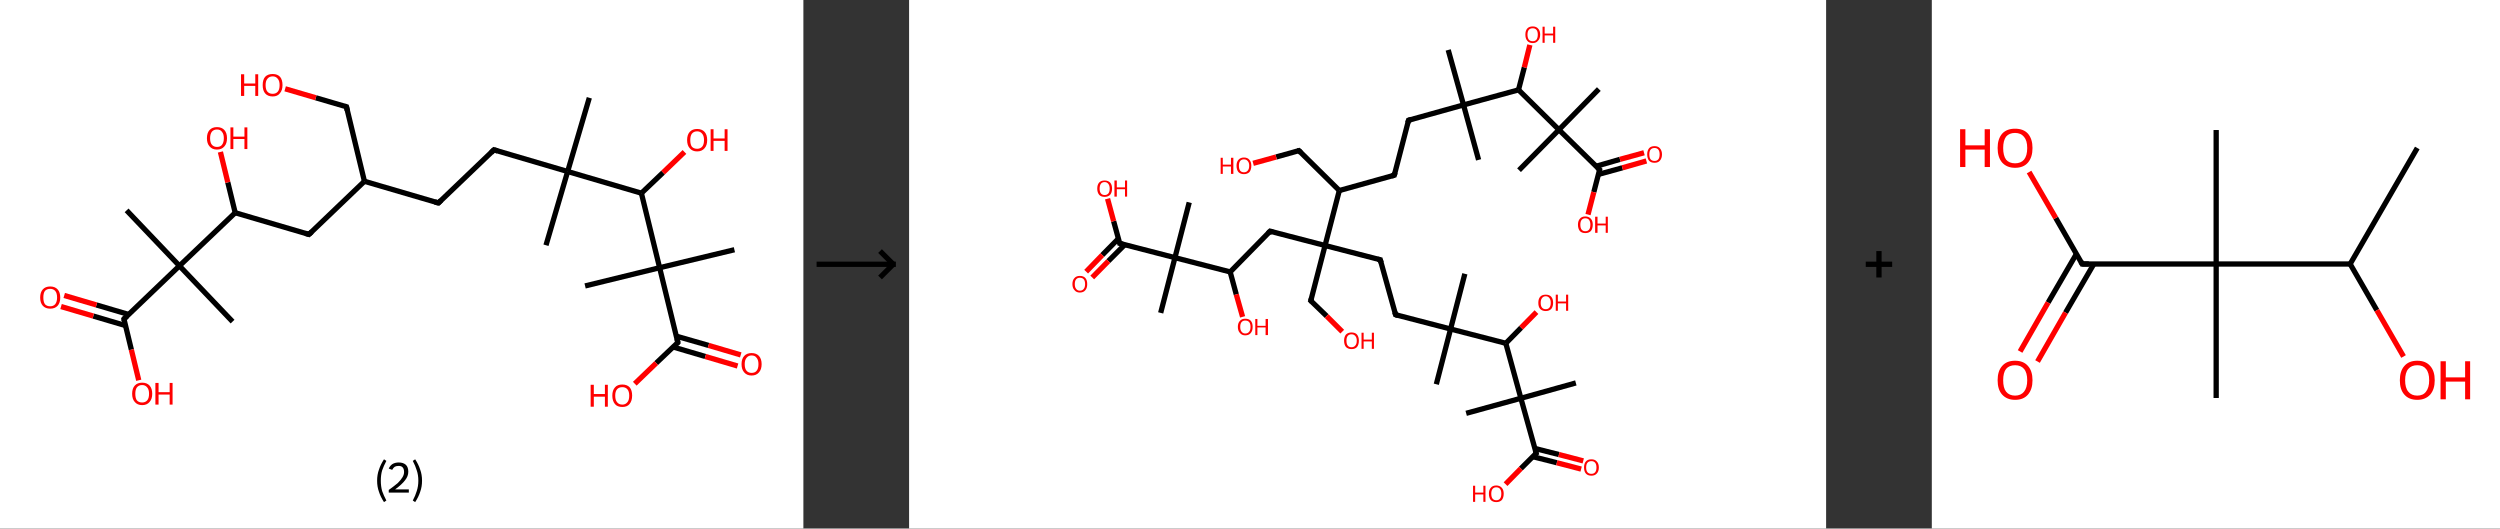 <?xml version='1.0' encoding='ASCII' standalone='yes'?>
<svg xmlns="http://www.w3.org/2000/svg" xmlns:xlink="http://www.w3.org/1999/xlink" version="1.1" width="946.0px" viewBox="0 0 946.0 200.0" height="200.0px">
  <rect x="0" y="0" width="946.0" height="200.0" fill="#333333" stroke="none"/>
  <g>
    <g transform="translate(0, 0) scale(1 1) "><!-- END OF HEADER -->
<rect style="opacity:1.0;fill:#FFFFFF;stroke:none" width="304.0" height="200.0" x="0.0" y="0.0"> </rect>
<path class="bond-0 atom-0 atom-1" d="M 223.0,37.0 L 214.8,64.9" style="fill:none;fill-rule:evenodd;stroke:#000000;stroke-width:2.0px;stroke-linecap:butt;stroke-linejoin:miter;stroke-opacity:1"/>
<path class="bond-1 atom-1 atom-2" d="M 214.8,64.9 L 206.6,92.8" style="fill:none;fill-rule:evenodd;stroke:#000000;stroke-width:2.0px;stroke-linecap:butt;stroke-linejoin:miter;stroke-opacity:1"/>
<path class="bond-2 atom-1 atom-3" d="M 214.8,64.9 L 186.9,56.7" style="fill:none;fill-rule:evenodd;stroke:#000000;stroke-width:2.0px;stroke-linecap:butt;stroke-linejoin:miter;stroke-opacity:1"/>
<path class="bond-3 atom-3 atom-4" d="M 186.9,56.7 L 165.9,76.8" style="fill:none;fill-rule:evenodd;stroke:#000000;stroke-width:2.0px;stroke-linecap:butt;stroke-linejoin:miter;stroke-opacity:1"/>
<path class="bond-4 atom-4 atom-5" d="M 165.9,76.8 L 137.9,68.6" style="fill:none;fill-rule:evenodd;stroke:#000000;stroke-width:2.0px;stroke-linecap:butt;stroke-linejoin:miter;stroke-opacity:1"/>
<path class="bond-5 atom-5 atom-6" d="M 137.9,68.6 L 131.1,40.4" style="fill:none;fill-rule:evenodd;stroke:#000000;stroke-width:2.0px;stroke-linecap:butt;stroke-linejoin:miter;stroke-opacity:1"/>
<path class="bond-6 atom-6 atom-7" d="M 131.1,40.4 L 119.5,37.0" style="fill:none;fill-rule:evenodd;stroke:#000000;stroke-width:2.0px;stroke-linecap:butt;stroke-linejoin:miter;stroke-opacity:1"/>
<path class="bond-6 atom-6 atom-7" d="M 119.5,37.0 L 107.9,33.6" style="fill:none;fill-rule:evenodd;stroke:#FF0000;stroke-width:2.0px;stroke-linecap:butt;stroke-linejoin:miter;stroke-opacity:1"/>
<path class="bond-7 atom-5 atom-8" d="M 137.9,68.6 L 116.9,88.7" style="fill:none;fill-rule:evenodd;stroke:#000000;stroke-width:2.0px;stroke-linecap:butt;stroke-linejoin:miter;stroke-opacity:1"/>
<path class="bond-8 atom-8 atom-9" d="M 116.9,88.7 L 89.0,80.5" style="fill:none;fill-rule:evenodd;stroke:#000000;stroke-width:2.0px;stroke-linecap:butt;stroke-linejoin:miter;stroke-opacity:1"/>
<path class="bond-9 atom-9 atom-10" d="M 89.0,80.5 L 86.2,69.0" style="fill:none;fill-rule:evenodd;stroke:#000000;stroke-width:2.0px;stroke-linecap:butt;stroke-linejoin:miter;stroke-opacity:1"/>
<path class="bond-9 atom-9 atom-10" d="M 86.2,69.0 L 83.4,57.5" style="fill:none;fill-rule:evenodd;stroke:#FF0000;stroke-width:2.0px;stroke-linecap:butt;stroke-linejoin:miter;stroke-opacity:1"/>
<path class="bond-10 atom-9 atom-11" d="M 89.0,80.5 L 67.9,100.6" style="fill:none;fill-rule:evenodd;stroke:#000000;stroke-width:2.0px;stroke-linecap:butt;stroke-linejoin:miter;stroke-opacity:1"/>
<path class="bond-11 atom-11 atom-12" d="M 67.9,100.6 L 88.0,121.7" style="fill:none;fill-rule:evenodd;stroke:#000000;stroke-width:2.0px;stroke-linecap:butt;stroke-linejoin:miter;stroke-opacity:1"/>
<path class="bond-12 atom-11 atom-13" d="M 67.9,100.6 L 47.9,79.6" style="fill:none;fill-rule:evenodd;stroke:#000000;stroke-width:2.0px;stroke-linecap:butt;stroke-linejoin:miter;stroke-opacity:1"/>
<path class="bond-13 atom-11 atom-14" d="M 67.9,100.6 L 46.9,120.7" style="fill:none;fill-rule:evenodd;stroke:#000000;stroke-width:2.0px;stroke-linecap:butt;stroke-linejoin:miter;stroke-opacity:1"/>
<path class="bond-14 atom-14 atom-15" d="M 48.7,119.0 L 36.5,115.4" style="fill:none;fill-rule:evenodd;stroke:#000000;stroke-width:2.0px;stroke-linecap:butt;stroke-linejoin:miter;stroke-opacity:1"/>
<path class="bond-14 atom-14 atom-15" d="M 36.5,115.4 L 24.3,111.8" style="fill:none;fill-rule:evenodd;stroke:#FF0000;stroke-width:2.0px;stroke-linecap:butt;stroke-linejoin:miter;stroke-opacity:1"/>
<path class="bond-14 atom-14 atom-15" d="M 47.5,123.2 L 35.3,119.6" style="fill:none;fill-rule:evenodd;stroke:#000000;stroke-width:2.0px;stroke-linecap:butt;stroke-linejoin:miter;stroke-opacity:1"/>
<path class="bond-14 atom-14 atom-15" d="M 35.3,119.6 L 23.1,116.0" style="fill:none;fill-rule:evenodd;stroke:#FF0000;stroke-width:2.0px;stroke-linecap:butt;stroke-linejoin:miter;stroke-opacity:1"/>
<path class="bond-15 atom-14 atom-16" d="M 46.9,120.7 L 49.7,132.3" style="fill:none;fill-rule:evenodd;stroke:#000000;stroke-width:2.0px;stroke-linecap:butt;stroke-linejoin:miter;stroke-opacity:1"/>
<path class="bond-15 atom-14 atom-16" d="M 49.7,132.3 L 52.5,143.9" style="fill:none;fill-rule:evenodd;stroke:#FF0000;stroke-width:2.0px;stroke-linecap:butt;stroke-linejoin:miter;stroke-opacity:1"/>
<path class="bond-16 atom-1 atom-17" d="M 214.8,64.9 L 242.7,73.1" style="fill:none;fill-rule:evenodd;stroke:#000000;stroke-width:2.0px;stroke-linecap:butt;stroke-linejoin:miter;stroke-opacity:1"/>
<path class="bond-17 atom-17 atom-18" d="M 242.7,73.1 L 250.9,65.3" style="fill:none;fill-rule:evenodd;stroke:#000000;stroke-width:2.0px;stroke-linecap:butt;stroke-linejoin:miter;stroke-opacity:1"/>
<path class="bond-17 atom-17 atom-18" d="M 250.9,65.3 L 259.0,57.5" style="fill:none;fill-rule:evenodd;stroke:#FF0000;stroke-width:2.0px;stroke-linecap:butt;stroke-linejoin:miter;stroke-opacity:1"/>
<path class="bond-18 atom-17 atom-19" d="M 242.7,73.1 L 249.6,101.3" style="fill:none;fill-rule:evenodd;stroke:#000000;stroke-width:2.0px;stroke-linecap:butt;stroke-linejoin:miter;stroke-opacity:1"/>
<path class="bond-19 atom-19 atom-20" d="M 249.6,101.3 L 221.4,108.2" style="fill:none;fill-rule:evenodd;stroke:#000000;stroke-width:2.0px;stroke-linecap:butt;stroke-linejoin:miter;stroke-opacity:1"/>
<path class="bond-20 atom-19 atom-21" d="M 249.6,101.3 L 277.9,94.5" style="fill:none;fill-rule:evenodd;stroke:#000000;stroke-width:2.0px;stroke-linecap:butt;stroke-linejoin:miter;stroke-opacity:1"/>
<path class="bond-21 atom-19 atom-22" d="M 249.6,101.3 L 256.5,129.6" style="fill:none;fill-rule:evenodd;stroke:#000000;stroke-width:2.0px;stroke-linecap:butt;stroke-linejoin:miter;stroke-opacity:1"/>
<path class="bond-22 atom-22 atom-23" d="M 254.7,131.3 L 266.9,134.9" style="fill:none;fill-rule:evenodd;stroke:#000000;stroke-width:2.0px;stroke-linecap:butt;stroke-linejoin:miter;stroke-opacity:1"/>
<path class="bond-22 atom-22 atom-23" d="M 266.9,134.9 L 279.1,138.5" style="fill:none;fill-rule:evenodd;stroke:#FF0000;stroke-width:2.0px;stroke-linecap:butt;stroke-linejoin:miter;stroke-opacity:1"/>
<path class="bond-22 atom-22 atom-23" d="M 255.9,127.2 L 268.1,130.7" style="fill:none;fill-rule:evenodd;stroke:#000000;stroke-width:2.0px;stroke-linecap:butt;stroke-linejoin:miter;stroke-opacity:1"/>
<path class="bond-22 atom-22 atom-23" d="M 268.1,130.7 L 280.3,134.3" style="fill:none;fill-rule:evenodd;stroke:#FF0000;stroke-width:2.0px;stroke-linecap:butt;stroke-linejoin:miter;stroke-opacity:1"/>
<path class="bond-23 atom-22 atom-24" d="M 256.5,129.6 L 248.3,137.4" style="fill:none;fill-rule:evenodd;stroke:#000000;stroke-width:2.0px;stroke-linecap:butt;stroke-linejoin:miter;stroke-opacity:1"/>
<path class="bond-23 atom-22 atom-24" d="M 248.3,137.4 L 240.2,145.2" style="fill:none;fill-rule:evenodd;stroke:#FF0000;stroke-width:2.0px;stroke-linecap:butt;stroke-linejoin:miter;stroke-opacity:1"/>
<path d="M 188.3,57.1 L 186.9,56.7 L 185.9,57.7" style="fill:none;stroke:#000000;stroke-width:2.0px;stroke-linecap:butt;stroke-linejoin:miter;stroke-opacity:1;"/>
<path d="M 166.9,75.8 L 165.9,76.8 L 164.5,76.4" style="fill:none;stroke:#000000;stroke-width:2.0px;stroke-linecap:butt;stroke-linejoin:miter;stroke-opacity:1;"/>
<path d="M 131.4,41.8 L 131.1,40.4 L 130.5,40.2" style="fill:none;stroke:#000000;stroke-width:2.0px;stroke-linecap:butt;stroke-linejoin:miter;stroke-opacity:1;"/>
<path d="M 118.0,87.7 L 116.9,88.7 L 115.5,88.3" style="fill:none;stroke:#000000;stroke-width:2.0px;stroke-linecap:butt;stroke-linejoin:miter;stroke-opacity:1;"/>
<path d="M 48.0,119.7 L 46.9,120.7 L 47.0,121.3" style="fill:none;stroke:#000000;stroke-width:2.0px;stroke-linecap:butt;stroke-linejoin:miter;stroke-opacity:1;"/>
<path d="M 256.2,128.2 L 256.5,129.6 L 256.1,130.0" style="fill:none;stroke:#000000;stroke-width:2.0px;stroke-linecap:butt;stroke-linejoin:miter;stroke-opacity:1;"/>
<path class="atom-7" d="M 91.2 28.1 L 92.4 28.1 L 92.4 31.6 L 96.6 31.6 L 96.6 28.1 L 97.7 28.1 L 97.7 36.3 L 96.6 36.3 L 96.6 32.5 L 92.4 32.5 L 92.4 36.3 L 91.2 36.3 L 91.2 28.1 " fill="#FF0000"/>
<path class="atom-7" d="M 99.4 32.2 Q 99.4 30.2, 100.3 29.1 Q 101.3 28.0, 103.2 28.0 Q 105.0 28.0, 106.0 29.1 Q 106.9 30.2, 106.9 32.2 Q 106.9 34.2, 105.9 35.3 Q 105.0 36.5, 103.2 36.5 Q 101.3 36.5, 100.3 35.3 Q 99.4 34.2, 99.4 32.2 M 103.2 35.5 Q 104.4 35.5, 105.1 34.7 Q 105.8 33.9, 105.8 32.2 Q 105.8 30.6, 105.1 29.8 Q 104.4 28.9, 103.2 28.9 Q 101.9 28.9, 101.2 29.8 Q 100.5 30.6, 100.5 32.2 Q 100.5 33.9, 101.2 34.7 Q 101.9 35.5, 103.2 35.5 " fill="#FF0000"/>
<path class="atom-10" d="M 78.3 52.3 Q 78.3 50.3, 79.3 49.2 Q 80.3 48.1, 82.1 48.1 Q 83.9 48.1, 84.9 49.2 Q 85.9 50.3, 85.9 52.3 Q 85.9 54.3, 84.9 55.4 Q 83.9 56.6, 82.1 56.6 Q 80.3 56.6, 79.3 55.4 Q 78.3 54.3, 78.3 52.3 M 82.1 55.6 Q 83.4 55.6, 84.0 54.8 Q 84.7 53.9, 84.7 52.3 Q 84.7 50.7, 84.0 49.9 Q 83.4 49.0, 82.1 49.0 Q 80.9 49.0, 80.2 49.8 Q 79.5 50.7, 79.5 52.3 Q 79.5 54.0, 80.2 54.8 Q 80.9 55.6, 82.1 55.6 " fill="#FF0000"/>
<path class="atom-10" d="M 87.2 48.2 L 88.3 48.2 L 88.3 51.7 L 92.5 51.7 L 92.5 48.2 L 93.6 48.2 L 93.6 56.4 L 92.5 56.4 L 92.5 52.6 L 88.3 52.6 L 88.3 56.4 L 87.2 56.4 L 87.2 48.2 " fill="#FF0000"/>
<path class="atom-15" d="M 15.2 112.6 Q 15.2 110.6, 16.2 109.5 Q 17.2 108.4, 19.0 108.4 Q 20.8 108.4, 21.8 109.5 Q 22.8 110.6, 22.8 112.6 Q 22.8 114.6, 21.8 115.7 Q 20.8 116.8, 19.0 116.8 Q 17.2 116.8, 16.2 115.7 Q 15.2 114.6, 15.2 112.6 M 19.0 115.9 Q 20.2 115.9, 20.9 115.1 Q 21.6 114.2, 21.6 112.6 Q 21.6 110.9, 20.9 110.1 Q 20.2 109.3, 19.0 109.3 Q 17.7 109.3, 17.0 110.1 Q 16.4 110.9, 16.4 112.6 Q 16.4 114.2, 17.0 115.1 Q 17.7 115.9, 19.0 115.9 " fill="#FF0000"/>
<path class="atom-16" d="M 50.0 149.0 Q 50.0 147.0, 51.0 145.9 Q 52.0 144.8, 53.8 144.8 Q 55.6 144.8, 56.6 145.9 Q 57.6 147.0, 57.6 149.0 Q 57.6 151.0, 56.6 152.1 Q 55.6 153.3, 53.8 153.3 Q 52.0 153.3, 51.0 152.1 Q 50.0 151.0, 50.0 149.0 M 53.8 152.3 Q 55.0 152.3, 55.7 151.5 Q 56.4 150.7, 56.4 149.0 Q 56.4 147.4, 55.7 146.6 Q 55.0 145.7, 53.8 145.7 Q 52.5 145.7, 51.8 146.6 Q 51.2 147.4, 51.2 149.0 Q 51.2 150.7, 51.8 151.5 Q 52.5 152.3, 53.8 152.3 " fill="#FF0000"/>
<path class="atom-16" d="M 58.8 144.9 L 60.0 144.9 L 60.0 148.4 L 64.2 148.4 L 64.2 144.9 L 65.3 144.9 L 65.3 153.1 L 64.2 153.1 L 64.2 149.3 L 60.0 149.3 L 60.0 153.1 L 58.8 153.1 L 58.8 144.9 " fill="#FF0000"/>
<path class="atom-18" d="M 260.0 53.0 Q 260.0 51.0, 261.0 49.9 Q 262.0 48.8, 263.8 48.8 Q 265.6 48.8, 266.6 49.9 Q 267.6 51.0, 267.6 53.0 Q 267.6 55.0, 266.6 56.1 Q 265.6 57.3, 263.8 57.3 Q 262.0 57.3, 261.0 56.1 Q 260.0 55.0, 260.0 53.0 M 263.8 56.3 Q 265.0 56.3, 265.7 55.5 Q 266.4 54.7, 266.4 53.0 Q 266.4 51.4, 265.7 50.6 Q 265.0 49.7, 263.8 49.7 Q 262.5 49.7, 261.8 50.6 Q 261.2 51.4, 261.2 53.0 Q 261.2 54.7, 261.8 55.5 Q 262.5 56.3, 263.8 56.3 " fill="#FF0000"/>
<path class="atom-18" d="M 268.9 48.9 L 270.0 48.9 L 270.0 52.4 L 274.2 52.4 L 274.2 48.9 L 275.3 48.9 L 275.3 57.1 L 274.2 57.1 L 274.2 53.3 L 270.0 53.3 L 270.0 57.1 L 268.9 57.1 L 268.9 48.9 " fill="#FF0000"/>
<path class="atom-23" d="M 280.6 137.8 Q 280.6 135.8, 281.6 134.7 Q 282.6 133.6, 284.4 133.6 Q 286.2 133.6, 287.2 134.7 Q 288.2 135.8, 288.2 137.8 Q 288.2 139.8, 287.2 140.9 Q 286.2 142.1, 284.4 142.1 Q 282.6 142.1, 281.6 140.9 Q 280.6 139.8, 280.6 137.8 M 284.4 141.1 Q 285.7 141.1, 286.3 140.3 Q 287.0 139.5, 287.0 137.8 Q 287.0 136.2, 286.3 135.4 Q 285.7 134.5, 284.4 134.5 Q 283.2 134.5, 282.5 135.4 Q 281.8 136.2, 281.8 137.8 Q 281.8 139.5, 282.5 140.3 Q 283.2 141.1, 284.4 141.1 " fill="#FF0000"/>
<path class="atom-24" d="M 223.5 145.6 L 224.7 145.6 L 224.7 149.1 L 228.9 149.1 L 228.9 145.6 L 230.0 145.6 L 230.0 153.9 L 228.9 153.9 L 228.9 150.1 L 224.7 150.1 L 224.7 153.9 L 223.5 153.9 L 223.5 145.6 " fill="#FF0000"/>
<path class="atom-24" d="M 231.7 149.7 Q 231.7 147.7, 232.7 146.6 Q 233.6 145.5, 235.5 145.5 Q 237.3 145.5, 238.3 146.6 Q 239.2 147.7, 239.2 149.7 Q 239.2 151.7, 238.2 152.9 Q 237.3 154.0, 235.5 154.0 Q 233.6 154.0, 232.7 152.9 Q 231.7 151.7, 231.7 149.7 M 235.5 153.1 Q 236.7 153.1, 237.4 152.2 Q 238.1 151.4, 238.1 149.7 Q 238.1 148.1, 237.4 147.3 Q 236.7 146.5, 235.5 146.5 Q 234.2 146.5, 233.5 147.3 Q 232.8 148.1, 232.8 149.7 Q 232.8 151.4, 233.5 152.2 Q 234.2 153.1, 235.5 153.1 " fill="#FF0000"/>
<path class="legend" d="M 142.7 181.9 Q 142.7 179.6, 143.4 177.7 Q 144.0 175.8, 145.3 173.8 L 146.2 174.4 Q 145.2 176.3, 144.6 178.0 Q 144.1 179.7, 144.1 181.9 Q 144.1 184.0, 144.6 185.8 Q 145.2 187.5, 146.2 189.4 L 145.3 190.0 Q 144.0 188.0, 143.4 186.1 Q 142.7 184.2, 142.7 181.9 " fill="#000000"/>
<path class="legend" d="M 147.1 177.3 Q 147.6 176.2, 148.5 175.6 Q 149.5 175.0, 150.9 175.0 Q 152.6 175.0, 153.6 175.9 Q 154.5 176.8, 154.5 178.5 Q 154.5 180.2, 153.3 181.7 Q 152.1 183.3, 149.5 185.2 L 154.7 185.2 L 154.7 186.4 L 147.1 186.4 L 147.1 185.4 Q 149.2 183.9, 150.5 182.8 Q 151.7 181.6, 152.3 180.6 Q 152.9 179.6, 152.9 178.6 Q 152.9 177.5, 152.4 176.9 Q 151.9 176.3, 150.9 176.3 Q 150.0 176.3, 149.4 176.6 Q 148.8 177.0, 148.4 177.8 L 147.1 177.3 " fill="#000000"/>
<path class="legend" d="M 159.7 181.9 Q 159.7 184.2, 159.0 186.1 Q 158.4 188.0, 157.1 190.0 L 156.2 189.4 Q 157.2 187.5, 157.7 185.8 Q 158.3 184.0, 158.3 181.9 Q 158.3 179.7, 157.7 178.0 Q 157.2 176.3, 156.2 174.4 L 157.1 173.8 Q 158.4 175.8, 159.0 177.7 Q 159.7 179.6, 159.7 181.9 " fill="#000000"/>
</g>
    <g transform="translate(304.0, 0) scale(1 1) "><line x1="5" y1="100" x2="35" y2="100" style="stroke:rgb(0,0,0);stroke-width:2"/>
  <line x1="34" y1="100" x2="29" y2="95" style="stroke:rgb(0,0,0);stroke-width:2"/>
  <line x1="34" y1="100" x2="29" y2="105" style="stroke:rgb(0,0,0);stroke-width:2"/>
</g>
    <g transform="translate(344.0, 0) scale(1 1) "><!-- END OF HEADER -->
<rect style="opacity:1.0;fill:#FFFFFF;stroke:none" width="347.0" height="200.0" x="0.0" y="0.0"> </rect>
<path class="bond-0 atom-0 atom-1" d="M 204.0,18.9 L 209.8,39.7" style="fill:none;fill-rule:evenodd;stroke:#000000;stroke-width:2.0px;stroke-linecap:butt;stroke-linejoin:miter;stroke-opacity:1"/>
<path class="bond-1 atom-1 atom-2" d="M 209.8,39.7 L 215.5,60.5" style="fill:none;fill-rule:evenodd;stroke:#000000;stroke-width:2.0px;stroke-linecap:butt;stroke-linejoin:miter;stroke-opacity:1"/>
<path class="bond-2 atom-1 atom-3" d="M 209.8,39.7 L 189.0,45.5" style="fill:none;fill-rule:evenodd;stroke:#000000;stroke-width:2.0px;stroke-linecap:butt;stroke-linejoin:miter;stroke-opacity:1"/>
<path class="bond-3 atom-3 atom-4" d="M 189.0,45.5 L 183.6,66.3" style="fill:none;fill-rule:evenodd;stroke:#000000;stroke-width:2.0px;stroke-linecap:butt;stroke-linejoin:miter;stroke-opacity:1"/>
<path class="bond-4 atom-4 atom-5" d="M 183.6,66.3 L 162.8,72.1" style="fill:none;fill-rule:evenodd;stroke:#000000;stroke-width:2.0px;stroke-linecap:butt;stroke-linejoin:miter;stroke-opacity:1"/>
<path class="bond-5 atom-5 atom-6" d="M 162.8,72.1 L 147.5,57.0" style="fill:none;fill-rule:evenodd;stroke:#000000;stroke-width:2.0px;stroke-linecap:butt;stroke-linejoin:miter;stroke-opacity:1"/>
<path class="bond-6 atom-6 atom-7" d="M 147.5,57.0 L 138.9,59.4" style="fill:none;fill-rule:evenodd;stroke:#000000;stroke-width:2.0px;stroke-linecap:butt;stroke-linejoin:miter;stroke-opacity:1"/>
<path class="bond-6 atom-6 atom-7" d="M 138.9,59.4 L 130.2,61.8" style="fill:none;fill-rule:evenodd;stroke:#FF0000;stroke-width:2.0px;stroke-linecap:butt;stroke-linejoin:miter;stroke-opacity:1"/>
<path class="bond-7 atom-5 atom-8" d="M 162.8,72.1 L 157.4,92.9" style="fill:none;fill-rule:evenodd;stroke:#000000;stroke-width:2.0px;stroke-linecap:butt;stroke-linejoin:miter;stroke-opacity:1"/>
<path class="bond-8 atom-8 atom-9" d="M 157.4,92.9 L 152.0,113.8" style="fill:none;fill-rule:evenodd;stroke:#000000;stroke-width:2.0px;stroke-linecap:butt;stroke-linejoin:miter;stroke-opacity:1"/>
<path class="bond-9 atom-9 atom-10" d="M 152.0,113.8 L 158.0,119.6" style="fill:none;fill-rule:evenodd;stroke:#000000;stroke-width:2.0px;stroke-linecap:butt;stroke-linejoin:miter;stroke-opacity:1"/>
<path class="bond-9 atom-9 atom-10" d="M 158.0,119.6 L 163.9,125.5" style="fill:none;fill-rule:evenodd;stroke:#FF0000;stroke-width:2.0px;stroke-linecap:butt;stroke-linejoin:miter;stroke-opacity:1"/>
<path class="bond-10 atom-8 atom-11" d="M 157.4,92.9 L 178.3,98.3" style="fill:none;fill-rule:evenodd;stroke:#000000;stroke-width:2.0px;stroke-linecap:butt;stroke-linejoin:miter;stroke-opacity:1"/>
<path class="bond-11 atom-11 atom-12" d="M 178.3,98.3 L 184.1,119.1" style="fill:none;fill-rule:evenodd;stroke:#000000;stroke-width:2.0px;stroke-linecap:butt;stroke-linejoin:miter;stroke-opacity:1"/>
<path class="bond-12 atom-12 atom-13" d="M 184.1,119.1 L 204.9,124.5" style="fill:none;fill-rule:evenodd;stroke:#000000;stroke-width:2.0px;stroke-linecap:butt;stroke-linejoin:miter;stroke-opacity:1"/>
<path class="bond-13 atom-13 atom-14" d="M 204.9,124.5 L 210.3,103.6" style="fill:none;fill-rule:evenodd;stroke:#000000;stroke-width:2.0px;stroke-linecap:butt;stroke-linejoin:miter;stroke-opacity:1"/>
<path class="bond-14 atom-13 atom-15" d="M 204.9,124.5 L 199.5,145.4" style="fill:none;fill-rule:evenodd;stroke:#000000;stroke-width:2.0px;stroke-linecap:butt;stroke-linejoin:miter;stroke-opacity:1"/>
<path class="bond-15 atom-13 atom-16" d="M 204.9,124.5 L 225.8,129.9" style="fill:none;fill-rule:evenodd;stroke:#000000;stroke-width:2.0px;stroke-linecap:butt;stroke-linejoin:miter;stroke-opacity:1"/>
<path class="bond-16 atom-16 atom-17" d="M 225.8,129.9 L 231.6,124.0" style="fill:none;fill-rule:evenodd;stroke:#000000;stroke-width:2.0px;stroke-linecap:butt;stroke-linejoin:miter;stroke-opacity:1"/>
<path class="bond-16 atom-16 atom-17" d="M 231.6,124.0 L 237.4,118.1" style="fill:none;fill-rule:evenodd;stroke:#FF0000;stroke-width:2.0px;stroke-linecap:butt;stroke-linejoin:miter;stroke-opacity:1"/>
<path class="bond-17 atom-16 atom-18" d="M 225.8,129.9 L 231.5,150.7" style="fill:none;fill-rule:evenodd;stroke:#000000;stroke-width:2.0px;stroke-linecap:butt;stroke-linejoin:miter;stroke-opacity:1"/>
<path class="bond-18 atom-18 atom-19" d="M 231.5,150.7 L 210.8,156.4" style="fill:none;fill-rule:evenodd;stroke:#000000;stroke-width:2.0px;stroke-linecap:butt;stroke-linejoin:miter;stroke-opacity:1"/>
<path class="bond-19 atom-18 atom-20" d="M 231.5,150.7 L 252.3,144.9" style="fill:none;fill-rule:evenodd;stroke:#000000;stroke-width:2.0px;stroke-linecap:butt;stroke-linejoin:miter;stroke-opacity:1"/>
<path class="bond-20 atom-18 atom-21" d="M 231.5,150.7 L 237.3,171.5" style="fill:none;fill-rule:evenodd;stroke:#000000;stroke-width:2.0px;stroke-linecap:butt;stroke-linejoin:miter;stroke-opacity:1"/>
<path class="bond-21 atom-21 atom-22" d="M 236.0,172.8 L 245.1,175.1" style="fill:none;fill-rule:evenodd;stroke:#000000;stroke-width:2.0px;stroke-linecap:butt;stroke-linejoin:miter;stroke-opacity:1"/>
<path class="bond-21 atom-21 atom-22" d="M 245.1,175.1 L 254.3,177.5" style="fill:none;fill-rule:evenodd;stroke:#FF0000;stroke-width:2.0px;stroke-linecap:butt;stroke-linejoin:miter;stroke-opacity:1"/>
<path class="bond-21 atom-21 atom-22" d="M 236.8,169.7 L 245.9,172.0" style="fill:none;fill-rule:evenodd;stroke:#000000;stroke-width:2.0px;stroke-linecap:butt;stroke-linejoin:miter;stroke-opacity:1"/>
<path class="bond-21 atom-21 atom-22" d="M 245.9,172.0 L 255.1,174.4" style="fill:none;fill-rule:evenodd;stroke:#FF0000;stroke-width:2.0px;stroke-linecap:butt;stroke-linejoin:miter;stroke-opacity:1"/>
<path class="bond-22 atom-21 atom-23" d="M 237.3,171.5 L 231.5,177.3" style="fill:none;fill-rule:evenodd;stroke:#000000;stroke-width:2.0px;stroke-linecap:butt;stroke-linejoin:miter;stroke-opacity:1"/>
<path class="bond-22 atom-21 atom-23" d="M 231.5,177.3 L 225.7,183.2" style="fill:none;fill-rule:evenodd;stroke:#FF0000;stroke-width:2.0px;stroke-linecap:butt;stroke-linejoin:miter;stroke-opacity:1"/>
<path class="bond-23 atom-8 atom-24" d="M 157.4,92.9 L 136.6,87.5" style="fill:none;fill-rule:evenodd;stroke:#000000;stroke-width:2.0px;stroke-linecap:butt;stroke-linejoin:miter;stroke-opacity:1"/>
<path class="bond-24 atom-24 atom-25" d="M 136.6,87.5 L 121.5,102.9" style="fill:none;fill-rule:evenodd;stroke:#000000;stroke-width:2.0px;stroke-linecap:butt;stroke-linejoin:miter;stroke-opacity:1"/>
<path class="bond-25 atom-25 atom-26" d="M 121.5,102.9 L 123.8,111.4" style="fill:none;fill-rule:evenodd;stroke:#000000;stroke-width:2.0px;stroke-linecap:butt;stroke-linejoin:miter;stroke-opacity:1"/>
<path class="bond-25 atom-25 atom-26" d="M 123.8,111.4 L 126.2,119.9" style="fill:none;fill-rule:evenodd;stroke:#FF0000;stroke-width:2.0px;stroke-linecap:butt;stroke-linejoin:miter;stroke-opacity:1"/>
<path class="bond-26 atom-25 atom-27" d="M 121.5,102.9 L 100.6,97.5" style="fill:none;fill-rule:evenodd;stroke:#000000;stroke-width:2.0px;stroke-linecap:butt;stroke-linejoin:miter;stroke-opacity:1"/>
<path class="bond-27 atom-27 atom-28" d="M 100.6,97.5 L 106.0,76.6" style="fill:none;fill-rule:evenodd;stroke:#000000;stroke-width:2.0px;stroke-linecap:butt;stroke-linejoin:miter;stroke-opacity:1"/>
<path class="bond-28 atom-27 atom-29" d="M 100.6,97.5 L 95.2,118.4" style="fill:none;fill-rule:evenodd;stroke:#000000;stroke-width:2.0px;stroke-linecap:butt;stroke-linejoin:miter;stroke-opacity:1"/>
<path class="bond-29 atom-27 atom-30" d="M 100.6,97.5 L 79.7,92.1" style="fill:none;fill-rule:evenodd;stroke:#000000;stroke-width:2.0px;stroke-linecap:butt;stroke-linejoin:miter;stroke-opacity:1"/>
<path class="bond-30 atom-30 atom-31" d="M 79.2,90.3 L 73.1,96.5" style="fill:none;fill-rule:evenodd;stroke:#000000;stroke-width:2.0px;stroke-linecap:butt;stroke-linejoin:miter;stroke-opacity:1"/>
<path class="bond-30 atom-30 atom-31" d="M 73.1,96.5 L 67.0,102.8" style="fill:none;fill-rule:evenodd;stroke:#FF0000;stroke-width:2.0px;stroke-linecap:butt;stroke-linejoin:miter;stroke-opacity:1"/>
<path class="bond-30 atom-30 atom-31" d="M 81.6,92.6 L 75.4,98.8" style="fill:none;fill-rule:evenodd;stroke:#000000;stroke-width:2.0px;stroke-linecap:butt;stroke-linejoin:miter;stroke-opacity:1"/>
<path class="bond-30 atom-30 atom-31" d="M 75.4,98.8 L 69.3,105.0" style="fill:none;fill-rule:evenodd;stroke:#FF0000;stroke-width:2.0px;stroke-linecap:butt;stroke-linejoin:miter;stroke-opacity:1"/>
<path class="bond-31 atom-30 atom-32" d="M 79.7,92.1 L 77.4,83.7" style="fill:none;fill-rule:evenodd;stroke:#000000;stroke-width:2.0px;stroke-linecap:butt;stroke-linejoin:miter;stroke-opacity:1"/>
<path class="bond-31 atom-30 atom-32" d="M 77.4,83.7 L 75.1,75.2" style="fill:none;fill-rule:evenodd;stroke:#FF0000;stroke-width:2.0px;stroke-linecap:butt;stroke-linejoin:miter;stroke-opacity:1"/>
<path class="bond-32 atom-1 atom-33" d="M 209.8,39.7 L 230.6,34.0" style="fill:none;fill-rule:evenodd;stroke:#000000;stroke-width:2.0px;stroke-linecap:butt;stroke-linejoin:miter;stroke-opacity:1"/>
<path class="bond-33 atom-33 atom-34" d="M 230.6,34.0 L 232.8,25.5" style="fill:none;fill-rule:evenodd;stroke:#000000;stroke-width:2.0px;stroke-linecap:butt;stroke-linejoin:miter;stroke-opacity:1"/>
<path class="bond-33 atom-33 atom-34" d="M 232.8,25.5 L 234.9,17.0" style="fill:none;fill-rule:evenodd;stroke:#FF0000;stroke-width:2.0px;stroke-linecap:butt;stroke-linejoin:miter;stroke-opacity:1"/>
<path class="bond-34 atom-33 atom-35" d="M 230.6,34.0 L 245.9,49.1" style="fill:none;fill-rule:evenodd;stroke:#000000;stroke-width:2.0px;stroke-linecap:butt;stroke-linejoin:miter;stroke-opacity:1"/>
<path class="bond-35 atom-35 atom-36" d="M 245.9,49.1 L 230.8,64.4" style="fill:none;fill-rule:evenodd;stroke:#000000;stroke-width:2.0px;stroke-linecap:butt;stroke-linejoin:miter;stroke-opacity:1"/>
<path class="bond-36 atom-35 atom-37" d="M 245.9,49.1 L 261.0,33.7" style="fill:none;fill-rule:evenodd;stroke:#000000;stroke-width:2.0px;stroke-linecap:butt;stroke-linejoin:miter;stroke-opacity:1"/>
<path class="bond-37 atom-35 atom-38" d="M 245.9,49.1 L 261.3,64.2" style="fill:none;fill-rule:evenodd;stroke:#000000;stroke-width:2.0px;stroke-linecap:butt;stroke-linejoin:miter;stroke-opacity:1"/>
<path class="bond-38 atom-38 atom-39" d="M 260.8,66.0 L 269.9,63.5" style="fill:none;fill-rule:evenodd;stroke:#000000;stroke-width:2.0px;stroke-linecap:butt;stroke-linejoin:miter;stroke-opacity:1"/>
<path class="bond-38 atom-38 atom-39" d="M 269.9,63.5 L 279.0,60.9" style="fill:none;fill-rule:evenodd;stroke:#FF0000;stroke-width:2.0px;stroke-linecap:butt;stroke-linejoin:miter;stroke-opacity:1"/>
<path class="bond-38 atom-38 atom-39" d="M 260.0,62.9 L 269.0,60.3" style="fill:none;fill-rule:evenodd;stroke:#000000;stroke-width:2.0px;stroke-linecap:butt;stroke-linejoin:miter;stroke-opacity:1"/>
<path class="bond-38 atom-38 atom-39" d="M 269.0,60.3 L 278.1,57.8" style="fill:none;fill-rule:evenodd;stroke:#FF0000;stroke-width:2.0px;stroke-linecap:butt;stroke-linejoin:miter;stroke-opacity:1"/>
<path class="bond-39 atom-38 atom-40" d="M 261.3,64.2 L 259.1,72.7" style="fill:none;fill-rule:evenodd;stroke:#000000;stroke-width:2.0px;stroke-linecap:butt;stroke-linejoin:miter;stroke-opacity:1"/>
<path class="bond-39 atom-38 atom-40" d="M 259.1,72.7 L 256.9,81.2" style="fill:none;fill-rule:evenodd;stroke:#FF0000;stroke-width:2.0px;stroke-linecap:butt;stroke-linejoin:miter;stroke-opacity:1"/>
<path d="M 190.1,45.2 L 189.0,45.5 L 188.7,46.5" style="fill:none;stroke:#000000;stroke-width:2.0px;stroke-linecap:butt;stroke-linejoin:miter;stroke-opacity:1;"/>
<path d="M 183.9,65.3 L 183.6,66.3 L 182.6,66.6" style="fill:none;stroke:#000000;stroke-width:2.0px;stroke-linecap:butt;stroke-linejoin:miter;stroke-opacity:1;"/>
<path d="M 148.2,57.7 L 147.5,57.0 L 147.0,57.1" style="fill:none;stroke:#000000;stroke-width:2.0px;stroke-linecap:butt;stroke-linejoin:miter;stroke-opacity:1;"/>
<path d="M 152.3,112.8 L 152.0,113.8 L 152.3,114.1" style="fill:none;stroke:#000000;stroke-width:2.0px;stroke-linecap:butt;stroke-linejoin:miter;stroke-opacity:1;"/>
<path d="M 177.3,98.1 L 178.3,98.3 L 178.6,99.4" style="fill:none;stroke:#000000;stroke-width:2.0px;stroke-linecap:butt;stroke-linejoin:miter;stroke-opacity:1;"/>
<path d="M 183.8,118.1 L 184.1,119.1 L 185.1,119.4" style="fill:none;stroke:#000000;stroke-width:2.0px;stroke-linecap:butt;stroke-linejoin:miter;stroke-opacity:1;"/>
<path d="M 237.0,170.4 L 237.3,171.5 L 237.0,171.7" style="fill:none;stroke:#000000;stroke-width:2.0px;stroke-linecap:butt;stroke-linejoin:miter;stroke-opacity:1;"/>
<path d="M 137.6,87.8 L 136.6,87.5 L 135.8,88.3" style="fill:none;stroke:#000000;stroke-width:2.0px;stroke-linecap:butt;stroke-linejoin:miter;stroke-opacity:1;"/>
<path d="M 80.8,92.4 L 79.7,92.1 L 79.6,91.7" style="fill:none;stroke:#000000;stroke-width:2.0px;stroke-linecap:butt;stroke-linejoin:miter;stroke-opacity:1;"/>
<path d="M 260.5,63.4 L 261.3,64.2 L 261.2,64.6" style="fill:none;stroke:#000000;stroke-width:2.0px;stroke-linecap:butt;stroke-linejoin:miter;stroke-opacity:1;"/>
<path class="atom-7" d="M 117.9 59.7 L 118.7 59.7 L 118.7 62.3 L 121.8 62.3 L 121.8 59.7 L 122.7 59.7 L 122.7 65.8 L 121.8 65.8 L 121.8 63.0 L 118.7 63.0 L 118.7 65.8 L 117.9 65.8 L 117.9 59.7 " fill="#FF0000"/>
<path class="atom-7" d="M 123.9 62.7 Q 123.9 61.3, 124.6 60.5 Q 125.4 59.6, 126.7 59.6 Q 128.1 59.6, 128.8 60.5 Q 129.5 61.3, 129.5 62.7 Q 129.5 64.2, 128.8 65.1 Q 128.0 65.9, 126.7 65.9 Q 125.4 65.9, 124.6 65.1 Q 123.9 64.2, 123.9 62.7 M 126.7 65.2 Q 127.6 65.2, 128.1 64.6 Q 128.7 64.0, 128.7 62.7 Q 128.7 61.5, 128.1 60.9 Q 127.6 60.3, 126.7 60.3 Q 125.8 60.3, 125.3 60.9 Q 124.8 61.5, 124.8 62.7 Q 124.8 64.0, 125.3 64.6 Q 125.8 65.2, 126.7 65.2 " fill="#FF0000"/>
<path class="atom-10" d="M 164.6 128.9 Q 164.6 127.5, 165.3 126.6 Q 166.1 125.8, 167.4 125.8 Q 168.8 125.8, 169.5 126.6 Q 170.2 127.5, 170.2 128.9 Q 170.2 130.4, 169.5 131.3 Q 168.8 132.1, 167.4 132.1 Q 166.1 132.1, 165.3 131.3 Q 164.6 130.4, 164.6 128.9 M 167.4 131.4 Q 168.3 131.4, 168.8 130.8 Q 169.4 130.2, 169.4 128.9 Q 169.4 127.7, 168.8 127.1 Q 168.3 126.5, 167.4 126.5 Q 166.5 126.5, 166.0 127.1 Q 165.5 127.7, 165.5 128.9 Q 165.5 130.2, 166.0 130.8 Q 166.5 131.4, 167.4 131.4 " fill="#FF0000"/>
<path class="atom-10" d="M 171.2 125.9 L 172.0 125.9 L 172.0 128.5 L 175.1 128.5 L 175.1 125.9 L 175.9 125.9 L 175.9 132.0 L 175.1 132.0 L 175.1 129.2 L 172.0 129.2 L 172.0 132.0 L 171.2 132.0 L 171.2 125.9 " fill="#FF0000"/>
<path class="atom-17" d="M 238.1 114.6 Q 238.1 113.1, 238.8 112.3 Q 239.5 111.5, 240.9 111.5 Q 242.3 111.5, 243.0 112.3 Q 243.7 113.1, 243.7 114.6 Q 243.7 116.0, 243.0 116.9 Q 242.2 117.7, 240.9 117.7 Q 239.6 117.7, 238.8 116.9 Q 238.1 116.1, 238.1 114.6 M 240.9 117.0 Q 241.8 117.0, 242.3 116.4 Q 242.8 115.8, 242.8 114.6 Q 242.8 113.4, 242.3 112.8 Q 241.8 112.1, 240.9 112.1 Q 240.0 112.1, 239.5 112.8 Q 239.0 113.4, 239.0 114.6 Q 239.0 115.8, 239.5 116.4 Q 240.0 117.0, 240.9 117.0 " fill="#FF0000"/>
<path class="atom-17" d="M 244.7 111.5 L 245.5 111.5 L 245.5 114.1 L 248.6 114.1 L 248.6 111.5 L 249.4 111.5 L 249.4 117.6 L 248.6 117.6 L 248.6 114.8 L 245.5 114.8 L 245.5 117.6 L 244.7 117.6 L 244.7 111.5 " fill="#FF0000"/>
<path class="atom-22" d="M 255.4 176.9 Q 255.4 175.4, 256.1 174.6 Q 256.8 173.8, 258.2 173.8 Q 259.5 173.8, 260.2 174.6 Q 261.0 175.4, 261.0 176.9 Q 261.0 178.4, 260.2 179.2 Q 259.5 180.0, 258.2 180.0 Q 256.8 180.0, 256.1 179.2 Q 255.4 178.4, 255.4 176.9 M 258.2 179.3 Q 259.1 179.3, 259.6 178.7 Q 260.1 178.1, 260.1 176.9 Q 260.1 175.7, 259.6 175.1 Q 259.1 174.5, 258.2 174.5 Q 257.2 174.5, 256.7 175.1 Q 256.2 175.7, 256.2 176.9 Q 256.2 178.1, 256.7 178.7 Q 257.2 179.3, 258.2 179.3 " fill="#FF0000"/>
<path class="atom-23" d="M 213.4 183.8 L 214.2 183.8 L 214.2 186.4 L 217.3 186.4 L 217.3 183.8 L 218.1 183.8 L 218.1 189.9 L 217.3 189.9 L 217.3 187.1 L 214.2 187.1 L 214.2 189.9 L 213.4 189.9 L 213.4 183.8 " fill="#FF0000"/>
<path class="atom-23" d="M 219.4 186.8 Q 219.4 185.4, 220.1 184.6 Q 220.8 183.7, 222.2 183.7 Q 223.5 183.7, 224.3 184.6 Q 225.0 185.4, 225.0 186.8 Q 225.0 188.3, 224.3 189.2 Q 223.5 190.0, 222.2 190.0 Q 220.9 190.0, 220.1 189.2 Q 219.4 188.3, 219.4 186.8 M 222.2 189.3 Q 223.1 189.3, 223.6 188.7 Q 224.1 188.1, 224.1 186.8 Q 224.1 185.6, 223.6 185.0 Q 223.1 184.4, 222.2 184.4 Q 221.3 184.4, 220.8 185.0 Q 220.3 185.6, 220.3 186.8 Q 220.3 188.1, 220.8 188.7 Q 221.3 189.3, 222.2 189.3 " fill="#FF0000"/>
<path class="atom-26" d="M 124.4 123.7 Q 124.4 122.2, 125.2 121.4 Q 125.9 120.6, 127.2 120.6 Q 128.6 120.6, 129.3 121.4 Q 130.0 122.2, 130.0 123.7 Q 130.0 125.2, 129.3 126.0 Q 128.6 126.9, 127.2 126.9 Q 125.9 126.9, 125.2 126.0 Q 124.4 125.2, 124.4 123.7 M 127.2 126.2 Q 128.2 126.2, 128.7 125.5 Q 129.2 124.9, 129.2 123.7 Q 129.2 122.5, 128.7 121.9 Q 128.2 121.3, 127.2 121.3 Q 126.3 121.3, 125.8 121.9 Q 125.3 122.5, 125.3 123.7 Q 125.3 124.9, 125.8 125.5 Q 126.3 126.2, 127.2 126.2 " fill="#FF0000"/>
<path class="atom-26" d="M 131.0 120.7 L 131.8 120.7 L 131.8 123.3 L 134.9 123.3 L 134.9 120.7 L 135.8 120.7 L 135.8 126.8 L 134.9 126.8 L 134.9 123.9 L 131.8 123.9 L 131.8 126.8 L 131.0 126.8 L 131.0 120.7 " fill="#FF0000"/>
<path class="atom-31" d="M 61.8 107.5 Q 61.8 106.0, 62.6 105.2 Q 63.3 104.4, 64.6 104.4 Q 66.0 104.4, 66.7 105.2 Q 67.4 106.0, 67.4 107.5 Q 67.4 109.0, 66.7 109.8 Q 66.0 110.7, 64.6 110.7 Q 63.3 110.7, 62.6 109.8 Q 61.8 109.0, 61.8 107.5 M 64.6 110.0 Q 65.6 110.0, 66.1 109.3 Q 66.6 108.7, 66.6 107.5 Q 66.6 106.3, 66.1 105.7 Q 65.6 105.1, 64.6 105.1 Q 63.7 105.1, 63.2 105.7 Q 62.7 106.3, 62.7 107.5 Q 62.7 108.7, 63.2 109.3 Q 63.7 110.0, 64.6 110.0 " fill="#FF0000"/>
<path class="atom-32" d="M 71.2 71.4 Q 71.2 69.9, 71.9 69.1 Q 72.6 68.3, 74.0 68.3 Q 75.3 68.3, 76.1 69.1 Q 76.8 69.9, 76.8 71.4 Q 76.8 72.8, 76.1 73.7 Q 75.3 74.5, 74.0 74.5 Q 72.6 74.5, 71.9 73.7 Q 71.2 72.8, 71.2 71.4 M 74.0 73.8 Q 74.9 73.8, 75.4 73.2 Q 75.9 72.6, 75.9 71.4 Q 75.9 70.2, 75.4 69.6 Q 74.9 68.9, 74.0 68.9 Q 73.1 68.9, 72.6 69.5 Q 72.1 70.2, 72.1 71.4 Q 72.1 72.6, 72.6 73.2 Q 73.1 73.8, 74.0 73.8 " fill="#FF0000"/>
<path class="atom-32" d="M 77.7 68.3 L 78.6 68.3 L 78.6 70.9 L 81.7 70.9 L 81.7 68.3 L 82.5 68.3 L 82.5 74.4 L 81.7 74.4 L 81.7 71.6 L 78.6 71.6 L 78.6 74.4 L 77.7 74.4 L 77.7 68.3 " fill="#FF0000"/>
<path class="atom-34" d="M 233.2 13.1 Q 233.2 11.6, 233.9 10.8 Q 234.6 10.0, 236.0 10.0 Q 237.3 10.0, 238.0 10.8 Q 238.8 11.6, 238.8 13.1 Q 238.8 14.6, 238.0 15.4 Q 237.3 16.3, 236.0 16.3 Q 234.6 16.3, 233.9 15.4 Q 233.2 14.6, 233.2 13.1 M 236.0 15.6 Q 236.9 15.6, 237.4 15.0 Q 237.9 14.3, 237.9 13.1 Q 237.9 11.9, 237.4 11.3 Q 236.9 10.7, 236.0 10.7 Q 235.0 10.7, 234.5 11.3 Q 234.0 11.9, 234.0 13.1 Q 234.0 14.3, 234.5 15.0 Q 235.0 15.6, 236.0 15.6 " fill="#FF0000"/>
<path class="atom-34" d="M 239.7 10.1 L 240.5 10.1 L 240.5 12.7 L 243.7 12.7 L 243.7 10.1 L 244.5 10.1 L 244.5 16.2 L 243.7 16.2 L 243.7 13.4 L 240.5 13.4 L 240.5 16.2 L 239.7 16.2 L 239.7 10.1 " fill="#FF0000"/>
<path class="atom-39" d="M 279.3 58.4 Q 279.3 57.0, 280.0 56.1 Q 280.7 55.3, 282.1 55.3 Q 283.4 55.3, 284.1 56.1 Q 284.9 57.0, 284.9 58.4 Q 284.9 59.9, 284.1 60.8 Q 283.4 61.6, 282.1 61.6 Q 280.7 61.6, 280.0 60.8 Q 279.3 59.9, 279.3 58.4 M 282.1 60.9 Q 283.0 60.9, 283.5 60.3 Q 284.0 59.7, 284.0 58.4 Q 284.0 57.2, 283.5 56.6 Q 283.0 56.0, 282.1 56.0 Q 281.1 56.0, 280.6 56.6 Q 280.1 57.2, 280.1 58.4 Q 280.1 59.7, 280.6 60.3 Q 281.1 60.9, 282.1 60.9 " fill="#FF0000"/>
<path class="atom-40" d="M 253.1 85.0 Q 253.1 83.6, 253.8 82.8 Q 254.5 81.9, 255.9 81.9 Q 257.2 81.9, 258.0 82.8 Q 258.7 83.6, 258.7 85.0 Q 258.7 86.5, 258.0 87.4 Q 257.2 88.2, 255.9 88.2 Q 254.5 88.2, 253.8 87.4 Q 253.1 86.5, 253.1 85.0 M 255.9 87.5 Q 256.8 87.5, 257.3 86.9 Q 257.8 86.3, 257.8 85.0 Q 257.8 83.9, 257.3 83.2 Q 256.8 82.6, 255.9 82.6 Q 255.0 82.6, 254.5 83.2 Q 254.0 83.8, 254.0 85.0 Q 254.0 86.3, 254.5 86.9 Q 255.0 87.5, 255.9 87.5 " fill="#FF0000"/>
<path class="atom-40" d="M 259.6 82.0 L 260.5 82.0 L 260.5 84.6 L 263.6 84.6 L 263.6 82.0 L 264.4 82.0 L 264.4 88.1 L 263.6 88.1 L 263.6 85.3 L 260.5 85.3 L 260.5 88.1 L 259.6 88.1 L 259.6 82.0 " fill="#FF0000"/>
</g>
    <g transform="translate(691.0, 0) scale(1 1) "><line x1="15" y1="100" x2="25" y2="100" style="stroke:rgb(0,0,0);stroke-width:2"/>
  <line x1="20" y1="95" x2="20" y2="105" style="stroke:rgb(0,0,0);stroke-width:2"/>
</g>
    <g transform="translate(731.0, 0) scale(1 1) "><!-- END OF HEADER -->
<rect style="opacity:1.0;fill:#FFFFFF;stroke:none" width="215.0" height="200.0" x="0.0" y="0.0"> </rect>
<path class="bond-0 atom-0 atom-1" d="M 183.7,56.0 L 158.3,99.9" style="fill:none;fill-rule:evenodd;stroke:#000000;stroke-width:2.0px;stroke-linecap:butt;stroke-linejoin:miter;stroke-opacity:1"/>
<path class="bond-1 atom-1 atom-2" d="M 158.3,99.9 L 168.4,117.4" style="fill:none;fill-rule:evenodd;stroke:#000000;stroke-width:2.0px;stroke-linecap:butt;stroke-linejoin:miter;stroke-opacity:1"/>
<path class="bond-1 atom-1 atom-2" d="M 168.4,117.4 L 178.5,134.9" style="fill:none;fill-rule:evenodd;stroke:#FF0000;stroke-width:2.0px;stroke-linecap:butt;stroke-linejoin:miter;stroke-opacity:1"/>
<path class="bond-2 atom-1 atom-3" d="M 158.3,99.9 L 107.6,99.9" style="fill:none;fill-rule:evenodd;stroke:#000000;stroke-width:2.0px;stroke-linecap:butt;stroke-linejoin:miter;stroke-opacity:1"/>
<path class="bond-3 atom-3 atom-4" d="M 107.6,99.9 L 107.6,49.2" style="fill:none;fill-rule:evenodd;stroke:#000000;stroke-width:2.0px;stroke-linecap:butt;stroke-linejoin:miter;stroke-opacity:1"/>
<path class="bond-4 atom-3 atom-5" d="M 107.6,99.9 L 107.6,150.6" style="fill:none;fill-rule:evenodd;stroke:#000000;stroke-width:2.0px;stroke-linecap:butt;stroke-linejoin:miter;stroke-opacity:1"/>
<path class="bond-5 atom-3 atom-6" d="M 107.6,99.9 L 56.9,99.9" style="fill:none;fill-rule:evenodd;stroke:#000000;stroke-width:2.0px;stroke-linecap:butt;stroke-linejoin:miter;stroke-opacity:1"/>
<path class="bond-6 atom-6 atom-7" d="M 54.7,96.1 L 44.0,114.5" style="fill:none;fill-rule:evenodd;stroke:#000000;stroke-width:2.0px;stroke-linecap:butt;stroke-linejoin:miter;stroke-opacity:1"/>
<path class="bond-6 atom-6 atom-7" d="M 44.0,114.5 L 33.4,133.0" style="fill:none;fill-rule:evenodd;stroke:#FF0000;stroke-width:2.0px;stroke-linecap:butt;stroke-linejoin:miter;stroke-opacity:1"/>
<path class="bond-6 atom-6 atom-7" d="M 61.3,99.9 L 50.6,118.3" style="fill:none;fill-rule:evenodd;stroke:#000000;stroke-width:2.0px;stroke-linecap:butt;stroke-linejoin:miter;stroke-opacity:1"/>
<path class="bond-6 atom-6 atom-7" d="M 50.6,118.3 L 40.0,136.8" style="fill:none;fill-rule:evenodd;stroke:#FF0000;stroke-width:2.0px;stroke-linecap:butt;stroke-linejoin:miter;stroke-opacity:1"/>
<path class="bond-7 atom-6 atom-8" d="M 56.9,99.9 L 46.9,82.5" style="fill:none;fill-rule:evenodd;stroke:#000000;stroke-width:2.0px;stroke-linecap:butt;stroke-linejoin:miter;stroke-opacity:1"/>
<path class="bond-7 atom-6 atom-8" d="M 46.9,82.5 L 36.8,65.1" style="fill:none;fill-rule:evenodd;stroke:#FF0000;stroke-width:2.0px;stroke-linecap:butt;stroke-linejoin:miter;stroke-opacity:1"/>
<path d="M 59.4,99.9 L 56.9,99.9 L 56.4,99.0" style="fill:none;stroke:#000000;stroke-width:2.0px;stroke-linecap:butt;stroke-linejoin:miter;stroke-opacity:1;"/>
<path class="atom-2" d="M 177.1 143.9 Q 177.1 140.4, 178.8 138.5 Q 180.5 136.5, 183.7 136.5 Q 186.9 136.5, 188.6 138.5 Q 190.3 140.4, 190.3 143.9 Q 190.3 147.3, 188.6 149.3 Q 186.8 151.3, 183.7 151.3 Q 180.5 151.3, 178.8 149.3 Q 177.1 147.4, 177.1 143.9 M 183.7 149.7 Q 185.9 149.7, 187.0 148.2 Q 188.2 146.7, 188.2 143.9 Q 188.2 141.0, 187.0 139.6 Q 185.9 138.2, 183.7 138.2 Q 181.5 138.2, 180.3 139.6 Q 179.1 141.0, 179.1 143.9 Q 179.1 146.8, 180.3 148.2 Q 181.5 149.7, 183.7 149.7 " fill="#FF0000"/>
<path class="atom-2" d="M 192.5 136.7 L 194.5 136.7 L 194.5 142.8 L 201.8 142.8 L 201.8 136.7 L 203.7 136.7 L 203.7 151.1 L 201.8 151.1 L 201.8 144.4 L 194.5 144.4 L 194.5 151.1 L 192.5 151.1 L 192.5 136.7 " fill="#FF0000"/>
<path class="atom-7" d="M 24.9 143.9 Q 24.9 140.4, 26.6 138.5 Q 28.3 136.5, 31.5 136.5 Q 34.7 136.5, 36.4 138.5 Q 38.1 140.4, 38.1 143.9 Q 38.1 147.3, 36.4 149.3 Q 34.7 151.3, 31.5 151.3 Q 28.4 151.3, 26.6 149.3 Q 24.9 147.4, 24.9 143.9 M 31.5 149.7 Q 33.7 149.7, 34.9 148.2 Q 36.1 146.7, 36.1 143.9 Q 36.1 141.0, 34.9 139.6 Q 33.7 138.2, 31.5 138.2 Q 29.3 138.2, 28.1 139.6 Q 27.0 141.0, 27.0 143.9 Q 27.0 146.8, 28.1 148.2 Q 29.3 149.7, 31.5 149.7 " fill="#FF0000"/>
<path class="atom-8" d="M 10.7 48.9 L 12.7 48.9 L 12.7 55.0 L 20.0 55.0 L 20.0 48.9 L 22.0 48.9 L 22.0 63.2 L 20.0 63.2 L 20.0 56.6 L 12.7 56.6 L 12.7 63.2 L 10.7 63.2 L 10.7 48.9 " fill="#FF0000"/>
<path class="atom-8" d="M 24.9 56.0 Q 24.9 52.6, 26.6 50.6 Q 28.3 48.7, 31.5 48.7 Q 34.7 48.7, 36.4 50.6 Q 38.1 52.6, 38.1 56.0 Q 38.1 59.5, 36.4 61.5 Q 34.7 63.5, 31.5 63.5 Q 28.4 63.5, 26.6 61.5 Q 24.9 59.5, 24.9 56.0 M 31.5 61.8 Q 33.7 61.8, 34.9 60.4 Q 36.1 58.9, 36.1 56.0 Q 36.1 53.2, 34.9 51.8 Q 33.7 50.3, 31.5 50.3 Q 29.3 50.3, 28.1 51.7 Q 27.0 53.2, 27.0 56.0 Q 27.0 58.9, 28.1 60.4 Q 29.3 61.8, 31.5 61.8 " fill="#FF0000"/>
</g>
  </g>
</svg>
